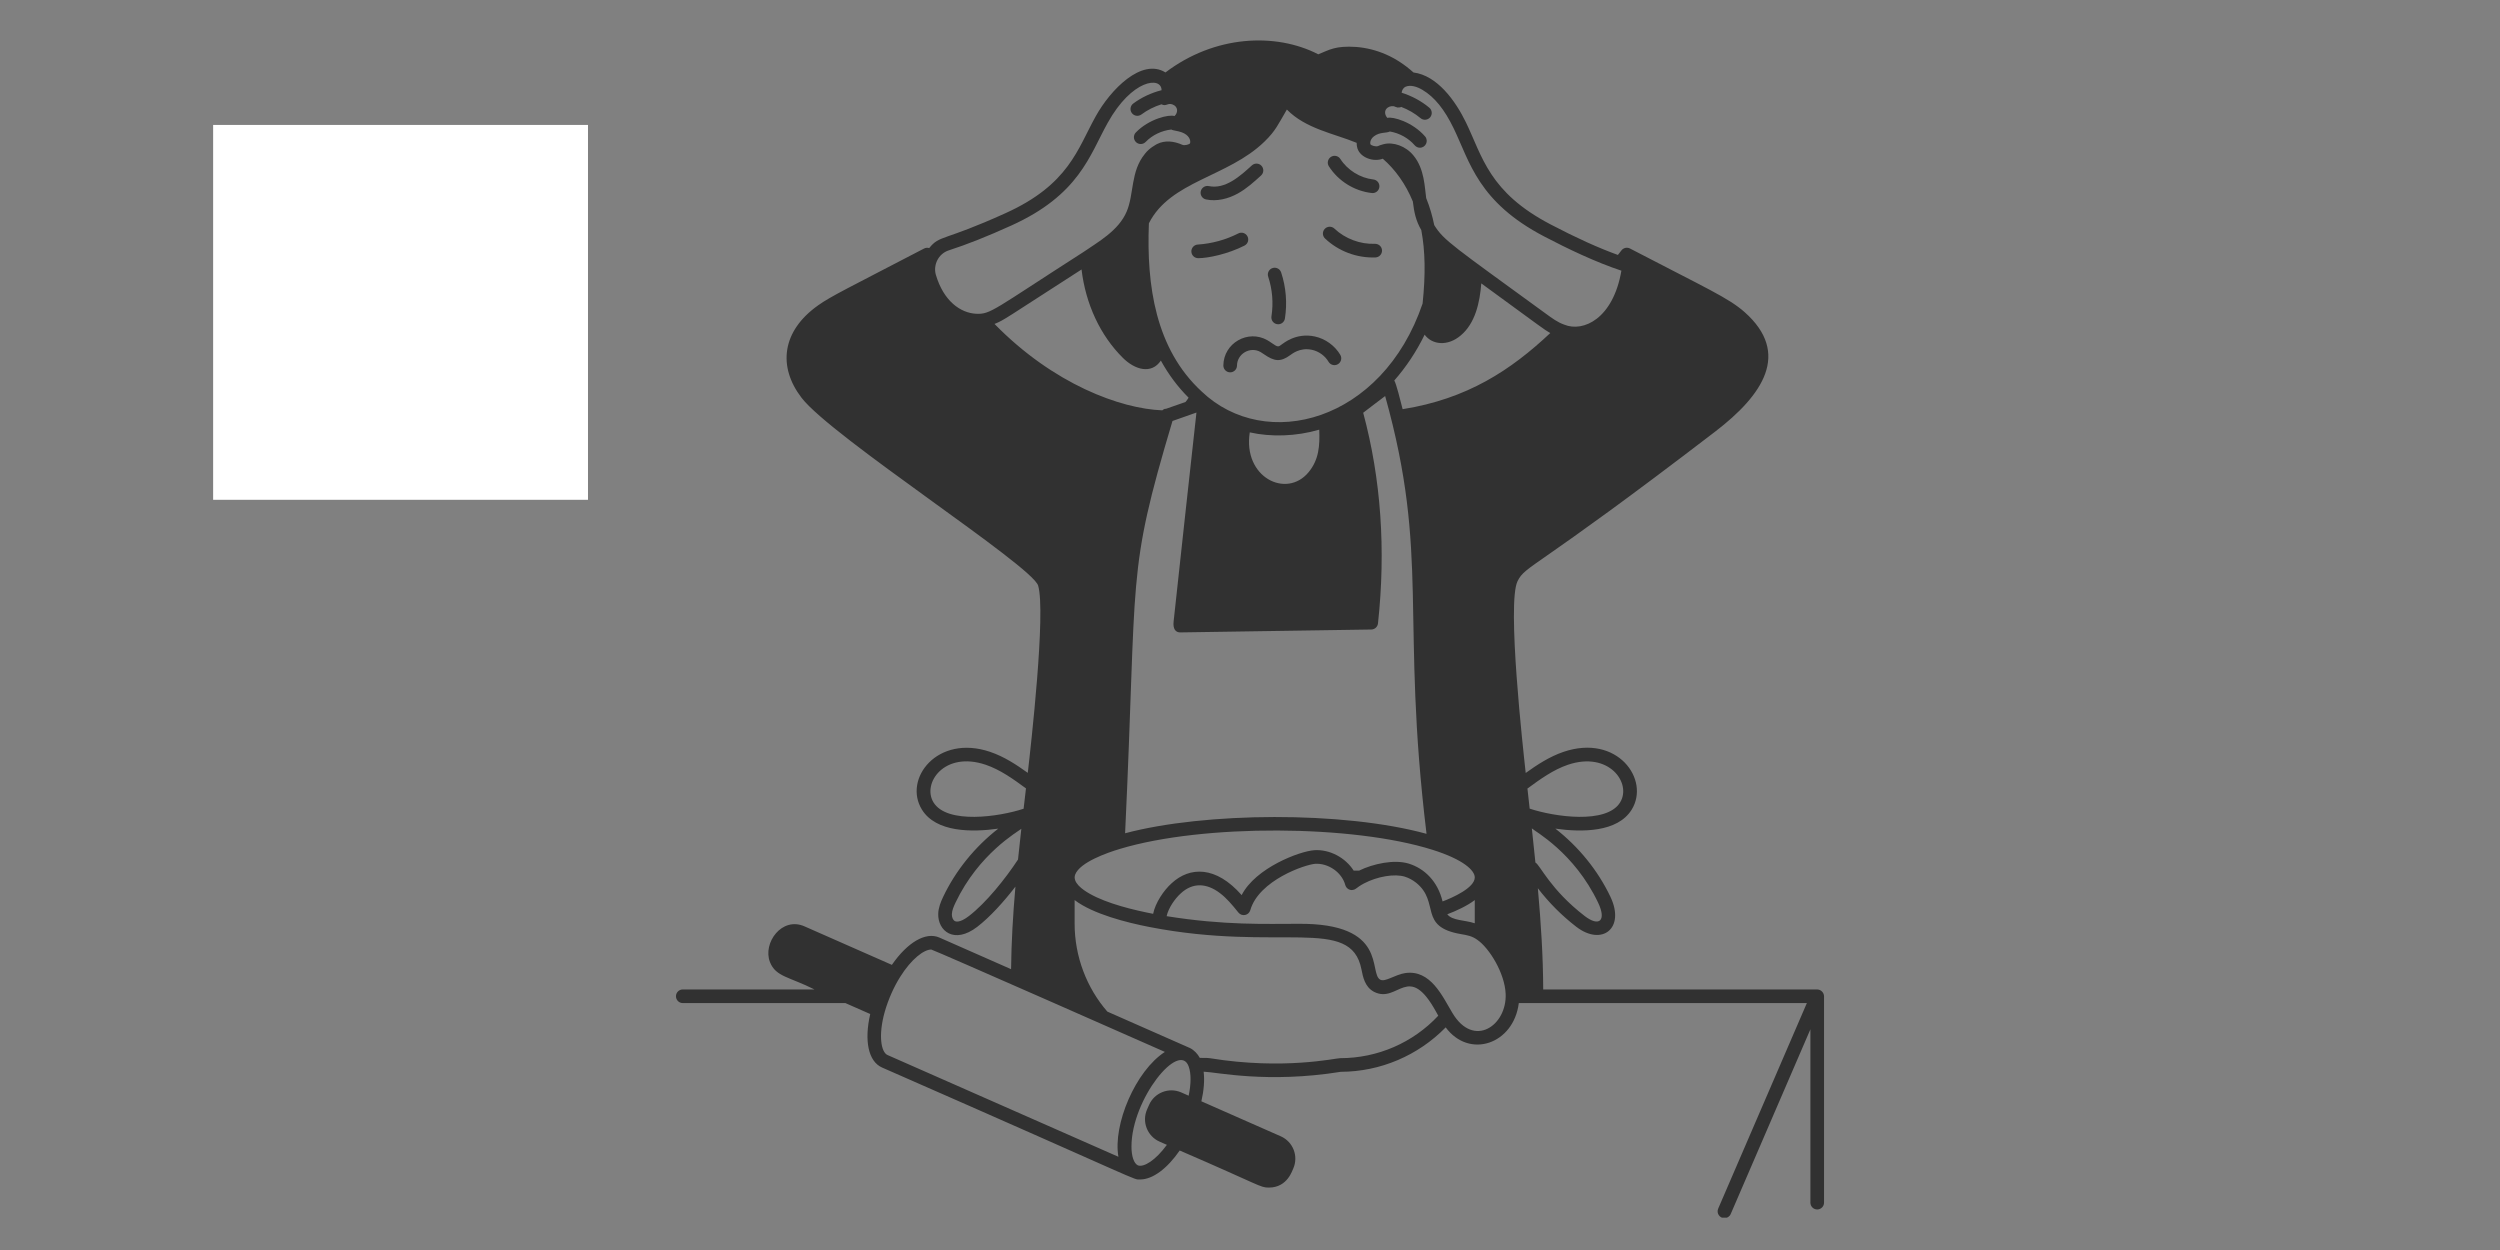 <svg xmlns="http://www.w3.org/2000/svg" xmlns:xlink="http://www.w3.org/1999/xlink" width="6912" zoomAndPan="magnify" viewBox="0 0 5184 2592" height="3456" preserveAspectRatio="xMidYMid meet" version="1.0"><rect x="0" y="0" width="5184" height="2592" fill="#808080" stroke="none"/><defs><clipPath id="938222891c"><path d="M 1401 83 L 3783 83 L 3783 2524.977 L 1401 2524.977 Z M 1401 83 " clip-rule="nonzero"/></clipPath><clipPath id="f6c0018859"><path d="M 441.949 259.102 L 1219.25 259.102 L 1219.25 1036.398 L 441.949 1036.398 Z M 441.949 259.102 " clip-rule="nonzero"/></clipPath></defs><path fill="#313131" d="M 2726.508 697.738 C 2687.051 689.211 2660.988 712.445 2659.102 713.281 C 2650.434 719.738 2650.477 720.57 2637.188 711.395 C 2634.129 709.277 2631.055 707.172 2627.941 705.402 C 2587.805 682.594 2537.258 711.371 2536.754 757.797 C 2536.672 765.605 2542.93 772.012 2550.738 772.094 C 2550.797 772.094 2550.852 772.094 2550.898 772.094 C 2558.641 772.094 2564.957 765.859 2565.039 758.102 C 2565.305 733.406 2592.379 717.711 2613.965 730 C 2616.375 731.367 2618.734 733.02 2621.102 734.66 C 2641.836 749.012 2654.91 751.672 2675.992 735.977 C 2677.875 735.125 2694.461 719.727 2720.523 725.391 C 2734.684 728.453 2747.531 737.73 2754.895 750.215 C 2758.883 756.957 2767.566 759.18 2774.262 755.211 C 2780.992 751.242 2783.23 742.57 2779.262 735.84 C 2767.961 716.684 2748.238 702.438 2726.508 697.738 Z M 2726.508 697.738 " fill-opacity="1" fill-rule="nonzero"/><path fill="#313131" d="M 2636.469 656.059 C 2635.125 664.586 2641.688 672.402 2650.457 672.402 C 2657.297 672.402 2663.312 667.43 2664.406 660.457 C 2669.434 628.543 2666.719 595.48 2656.57 564.848 C 2654.102 557.434 2646.062 553.414 2638.699 555.871 C 2631.285 558.328 2627.262 566.332 2629.719 573.746 C 2638.457 600.117 2640.789 628.578 2636.469 656.059 Z M 2636.469 656.059 " fill-opacity="1" fill-rule="nonzero"/><path fill="#313131" d="M 2586.801 490.23 C 2583.254 483.258 2574.754 480.508 2567.777 484.039 C 2541.809 497.25 2512.711 505.23 2483.648 507.109 C 2475.848 507.617 2469.938 514.344 2470.445 522.137 C 2470.934 529.625 2477.148 535.371 2484.551 535.371 C 2505.582 535.371 2546.359 526.676 2580.613 509.25 C 2587.574 505.711 2590.344 497.191 2586.801 490.23 Z M 2586.801 490.23 " fill-opacity="1" fill-rule="nonzero"/><path fill="#313131" d="M 2767.031 474.016 C 2761.359 468.652 2752.41 468.891 2747.043 474.57 C 2741.672 480.25 2741.922 489.199 2747.602 494.566 C 2775.211 520.68 2813.043 535.293 2852.172 533.828 C 2859.98 533.52 2866.059 526.945 2865.754 519.137 C 2865.441 511.34 2858.949 505.496 2851.066 505.559 C 2820.469 506.777 2789.188 494.965 2767.031 474.016 Z M 2767.031 474.016 " fill-opacity="1" fill-rule="nonzero"/><path fill="#313131" d="M 2779.363 329.617 C 2775.145 323.035 2766.379 321.129 2759.824 325.324 C 2753.246 329.539 2751.324 338.285 2755.531 344.863 C 2775.152 375.527 2808.469 396.238 2844.641 400.266 C 2852.344 401.129 2859.391 395.59 2860.266 387.773 C 2861.121 380.012 2855.531 373.02 2847.77 372.152 C 2820.414 369.105 2794.195 352.809 2779.363 329.617 Z M 2779.363 329.617 " fill-opacity="1" fill-rule="nonzero"/><path fill="#313131" d="M 2500.852 413.59 C 2522.977 418.172 2546.527 412.387 2566.469 401.395 C 2584.977 391.195 2600.227 377.285 2614.977 363.84 C 2620.75 358.574 2621.164 349.629 2615.898 343.855 C 2610.629 338.074 2601.672 337.691 2595.914 342.934 C 2571.262 365.426 2540.719 392.93 2506.578 385.891 C 2498.898 384.277 2491.449 389.234 2489.863 396.879 C 2488.281 404.531 2493.199 412.012 2500.852 413.59 Z M 2500.852 413.59 " fill-opacity="1" fill-rule="nonzero"/><g clip-path="url(#938222891c)"><path fill="#313131" d="M 3768.18 2507.953 C 3775.988 2507.953 3782.324 2501.621 3782.324 2493.809 L 3782.324 2065.875 C 3782.324 2058.977 3776.52 2052.043 3768.59 2051.812 C 3764.227 2051.688 3201.969 2051.684 3199.988 2051.715 C 3199.84 1984.645 3195.34 1913.816 3188.895 1841.891 C 3211.883 1871.812 3238.555 1898.629 3268.66 1921.809 C 3321.391 1962.398 3370.727 1925.461 3339.379 1859.559 C 3313.289 1804.727 3273.348 1755.746 3225.188 1718.273 C 3280.266 1726.074 3354.191 1726.062 3383.441 1678.898 C 3422.07 1616.562 3353.676 1521.277 3242.25 1559 C 3213.156 1568.844 3187.227 1585.93 3163.723 1602.812 C 3158.422 1554.434 3124.387 1250.508 3146.816 1205.102 C 3163.793 1171.152 3176.664 1186.219 3556.539 895.023 C 3655.23 819.383 3714.211 732.875 3617.516 647.121 C 3583.574 617.305 3538.883 598.102 3379.969 515.312 C 3373.875 512.152 3366.434 513.793 3362.254 519.191 C 3352.145 532.172 3355.637 527.688 3354.879 528.656 C 3314.656 514.09 3269.094 493.535 3215.438 465.43 C 3087.477 398.684 3074.113 324.824 3039.973 254.195 C 3017.887 208.52 2979.871 156.418 2930.984 150.285 C 2895.113 117.957 2855.039 100.914 2812.227 97.328 C 2768.668 94.523 2756.727 103.332 2733.617 112.625 C 2644.496 66.824 2518.211 73.227 2416.723 150.215 C 2367.246 119.586 2302.711 185.883 2272.062 241.227 C 2234.234 308.98 2216.652 382.617 2084.859 442.121 C 1954.027 501.41 1949.293 486.727 1926.762 514.434 C 1923.348 513.422 1919.609 513.562 1916.238 515.312 C 1758.773 597.348 1723.734 613.812 1696.535 633.102 C 1620.719 686.777 1612.809 760.637 1662.117 824.863 C 1724.348 905.949 2140.723 1173.281 2152.727 1214.418 C 2168.883 1269.941 2137.855 1544.984 2131.195 1602.613 C 2107.215 1585.375 2082.074 1568.852 2052.941 1559 C 1943.539 1521.984 1872.277 1615.238 1911.754 1678.895 C 1941 1726.078 2015.16 1726.039 2070.004 1718.273 C 2021.848 1755.742 1981.902 1804.719 1955.805 1859.559 C 1950.684 1870.316 1945.898 1882.043 1945.512 1894.891 C 1944.457 1929.965 1978.266 1958.965 2026.535 1921.809 C 2052.852 1901.547 2081.316 1870.039 2105.59 1838.52 C 2100.543 1896.172 2097.18 1953.504 2096.57 2009.672 L 1947.832 1944.09 C 1919.469 1931.699 1881.641 1954.035 1849.414 2000.746 L 1668.406 1920.988 C 1621.23 1899.844 1581.172 1955.516 1596.562 1994.883 C 1608.648 2025.746 1636.645 2025.297 1688.832 2051.715 L 1415.816 2051.715 C 1408.008 2051.715 1401.672 2058.043 1401.672 2065.855 C 1401.672 2073.672 1408.008 2080 1415.816 2080 L 1753.031 2080 L 1804.492 2102.676 C 1791.676 2158.145 1800.68 2201.137 1828.973 2213.586 C 2386.668 2458.113 2347.93 2445.746 2364.266 2445.746 C 2390.23 2445.746 2420.438 2423.105 2446.207 2385.672 C 2616.109 2458.988 2612.395 2462.559 2631.191 2462.559 C 2670.629 2462.559 2680.137 2425.043 2681.727 2423.016 C 2692.988 2397.461 2681.359 2367.504 2655.816 2356.242 L 2491.18 2283.656 C 2496.406 2261.043 2498.004 2240.008 2495.887 2222.254 C 2522.5 2223.125 2628.48 2246.906 2780.273 2222.508 C 2862.652 2222.203 2940.699 2188.656 2997.781 2130.363 C 3047.035 2196.688 3138.852 2164.98 3149.387 2080 L 3746.688 2080 L 3562.816 2506.219 C 3558.77 2515.605 3565.723 2525.969 3575.793 2525.969 C 3581.27 2525.969 3586.484 2522.77 3588.785 2517.426 L 3754.035 2134.363 L 3754.035 2493.809 C 3754.035 2501.621 3760.371 2507.953 3768.18 2507.953 Z M 3001.047 1895.855 C 3019.484 1888.961 3042.469 1878.281 3058.086 1866.414 L 3058.086 1914.52 C 3037.324 1907.543 3011.754 1909.363 3001.047 1895.855 Z M 2818.266 1805.297 L 2806.961 1805.297 C 2789.82 1778.332 2757.242 1760.906 2725.457 1762.969 C 2694.664 1765.051 2603.613 1799.566 2574.691 1856.09 C 2521.43 1795.406 2467.32 1796.621 2429.504 1831.508 C 2412.867 1846.465 2395.828 1871.996 2391.137 1894.875 C 2350.332 1886.938 2296.168 1873.91 2259.789 1853.387 C 2244.547 1844.785 2223.305 1829.711 2229.527 1813.441 C 2239.262 1787.961 2296.035 1768.141 2322.164 1760.324 C 2322.172 1760.324 2322.18 1760.312 2322.184 1760.312 C 2494.574 1708.348 2805.262 1709.984 2970.469 1762.145 C 3035.066 1782.488 3058.086 1805.078 3058.086 1819.441 C 3058.086 1841.035 3011.551 1861.672 2991.312 1869.207 C 2981.273 1827.539 2954.004 1801.086 2921.48 1790.871 C 2891.09 1781.449 2846.809 1791.207 2818.266 1805.297 Z M 2867.355 329.105 C 2893.434 351.691 2914.953 382.008 2929.668 417.812 C 2932.363 440.363 2935.891 457.684 2947.211 477.121 C 2955.34 520.734 2956.234 568.57 2949.891 629.457 C 2866.293 875.434 2624.184 938.332 2491.66 811.699 C 2395.98 723.363 2377.234 592.062 2382.336 463.039 C 2426.664 375.051 2546.031 367.367 2621.789 293.855 C 2645.168 271.227 2650.273 258.137 2668.457 227.152 C 2707.547 267.066 2766.047 276.805 2813.156 296.184 C 2813.137 300.145 2813.594 304.059 2814.797 307.801 C 2821.023 327.059 2848.141 336.422 2867.355 329.105 Z M 2333.02 1727.859 C 2359 1178.707 2334.996 1195.648 2431.262 872.957 C 2433.238 872.262 2482.934 854.777 2480.961 855.469 C 2480.75 857.359 2433.551 1286 2433.695 1287.895 C 2431.57 1304.781 2438.176 1311.375 2447.238 1311.375 C 2449.188 1311.375 2841.387 1305.414 2843.535 1305.352 C 2850.68 1305.242 2856.621 1299.832 2857.383 1292.734 C 2873.969 1139.754 2863.637 992.836 2826.703 855.875 C 2840.012 845.414 2856.441 833.352 2872.227 821.25 C 2965.145 1153.23 2903.816 1280.766 2958.059 1729.023 C 2784.977 1681.547 2498.109 1683.98 2333.02 1727.859 Z M 2591.52 896.59 C 2635.703 906.41 2687.109 905.094 2735.59 890.961 C 2736.895 923.844 2735.152 952.938 2713.48 979.18 C 2667.621 1034.691 2576.801 989.812 2591.52 896.59 Z M 2908.484 848.457 C 2904.367 832.195 2894.949 794.23 2891.141 789.066 C 2915.562 761.262 2936.914 729.371 2954.125 694 C 2969.824 715.445 3002.172 718.215 3028.52 695.957 C 3059.102 670.727 3068.555 627.312 3071.605 587.656 C 3201.559 682.461 3200.297 682.34 3214.633 690.645 C 3132.523 767.773 3042.488 827.141 2908.484 848.457 Z M 2242.691 558.797 C 2251.238 630.586 2281.52 695.57 2328.242 741.918 C 2353.344 767.023 2387.801 776.684 2407.172 747.691 C 2423.168 776.875 2442.648 802.75 2464.668 824.629 C 2462.664 827.992 2460.523 830.969 2458.254 833.57 L 2418.059 847.605 C 2416.164 847.855 2414.895 847.051 2410.078 850.875 C 2323.797 847.59 2184.488 796.812 2062.195 671.715 C 2082.992 663.418 2082.238 661.871 2242.691 558.797 Z M 3313.836 1871.715 C 3331.777 1909.441 3315.938 1922.52 3285.918 1899.395 C 3214.691 1844.566 3193.574 1793.551 3183.836 1788.578 C 3181.465 1764.961 3178.98 1741.32 3176.414 1717.715 C 3182.328 1723.738 3264.23 1767.457 3313.836 1871.715 Z M 3251.312 1585.793 C 3336.199 1557.062 3384.207 1623.977 3359.398 1663.992 C 3331.148 1709.52 3222.789 1693.766 3171.91 1676.746 C 3171.371 1671.934 3167.551 1637.43 3167.297 1635.129 C 3193.598 1615.855 3220.805 1596.113 3251.312 1585.793 Z M 3014.504 266.504 C 3048.012 335.871 3064.859 418.793 3202.332 490.496 C 3250.176 515.559 3308.531 543.523 3362.133 561.285 C 3345.098 660.926 3283.008 689.484 3243.586 673.16 C 3230.336 668.637 3218.207 659.758 3204.996 650.086 C 3012.852 510.051 2993.598 498.637 2974.043 466.801 C 2970.25 448.59 2965.387 430.621 2957.328 410.699 C 2954.227 389.738 2954.184 350.543 2931.141 322.641 C 2915.367 303.059 2889.086 293.527 2868.461 299.109 C 2868.359 299.129 2868.246 299.195 2868.145 299.215 C 2867.809 299.297 2867.457 299.309 2867.125 299.398 C 2866.871 299.469 2866.723 299.703 2866.477 299.785 C 2863.586 300.461 2860.629 301.297 2857.605 302.816 C 2853.527 304.801 2843.266 301.887 2841.719 299.133 C 2840.441 295.141 2842.246 287.602 2849.309 282.484 C 2861.035 273.457 2875.043 276.434 2881.996 272.656 C 2901.781 276.023 2920.508 286.258 2933.656 301.426 C 2936.445 304.648 2940.387 306.301 2944.348 306.301 C 2956.293 306.301 2963.023 292.117 2955.02 282.887 C 2928.852 252.715 2887.797 241.215 2876.91 244.477 C 2875.438 242.973 2874.152 241.156 2873.312 238.98 C 2867.547 224.078 2884.77 216.914 2893.066 221.402 C 2894.004 221.906 2895.012 222.051 2896.004 222.324 C 2898.359 223 2897.039 223.23 2901.223 222.801 C 2901.93 222.727 2902.652 222.832 2903.332 222.652 C 2904.098 222.453 2904.75 221.98 2905.473 221.66 C 2920.031 227.164 2933.742 235.07 2945.652 245.02 C 2951.672 250.035 2960.582 249.215 2965.582 243.23 C 2970.59 237.234 2969.789 228.312 2963.793 223.305 C 2947.062 209.336 2927.355 198.855 2906.543 192.293 C 2906.555 192.137 2906.516 191.902 2906.527 191.766 C 2907.043 186.828 2910.32 181.781 2914.234 179.996 C 2925.016 174.969 2939.676 180.324 2949.777 186.465 C 2974.742 201.359 2995.305 226.793 3014.504 266.504 Z M 1967.039 519.285 C 2004.82 507.074 2047.18 490.258 2096.516 467.895 C 2238.098 403.973 2259.23 322.297 2296.785 254.969 C 2347.094 164.113 2408.457 157.875 2408.621 187.023 C 2387.543 192.395 2367.344 201.719 2349.918 214.668 C 2343.648 219.328 2342.34 228.188 2347 234.457 C 2351.684 240.758 2360.555 242.012 2366.789 237.375 C 2379.293 228.086 2393.492 220.965 2408.398 216.293 C 2418.82 221.543 2420.957 212.547 2431.676 216.715 C 2443.078 221.133 2443.273 233.566 2435.398 240.684 C 2424.508 236.82 2382.93 246.207 2355.285 274.652 C 2349.836 280.25 2349.965 289.207 2355.562 294.652 C 2361.18 300.102 2370.125 299.961 2375.562 294.371 C 2389.578 279.957 2408.883 270.793 2428.863 268.574 C 2432.805 270.977 2441.812 271.109 2450.746 274.484 C 2465.453 279.898 2469.711 290.875 2467.621 297.207 C 2466.195 299.418 2456.492 302.422 2451.836 300.316 C 2434.496 292.633 2415.594 290.254 2398.926 298.82 C 2398.918 298.82 2398.918 298.824 2398.914 298.824 C 2398.914 298.828 2398.906 298.828 2398.906 298.828 C 2397.012 300.113 2383.684 306.621 2374.395 318.566 C 2374.281 318.699 2374.219 318.863 2374.113 319.004 C 2344.117 355.262 2351.738 402.508 2336.297 438.621 C 2319.57 478.598 2275.645 502.43 2247.023 522.348 C 2059.516 642.574 2054.418 652.125 2023.977 650.609 C 1991.77 648.953 1956.527 624.398 1940.527 569.551 C 1934.883 549.676 1945.547 526.363 1967.039 519.285 Z M 1935.797 1663.992 C 1911.395 1624.637 1957.828 1556.672 2043.883 1585.793 C 2074.203 1596.047 2101.281 1615.629 2127.453 1634.816 C 2127.332 1635.816 2124.812 1657.422 2122.547 1676.98 C 2071.805 1693.828 1963.941 1709.383 1935.797 1663.992 Z M 2009.277 1899.391 C 2003.152 1904.109 1988.023 1914.57 1979.699 1909.797 C 1976.035 1907.676 1973.594 1901.898 1973.781 1895.738 C 1974.02 1887.734 1977.812 1879.141 1981.348 1871.715 C 2029.789 1769.922 2110.285 1724.91 2117.816 1718.637 C 2115.43 1739.824 2113.117 1761.051 2110.953 1782.305 C 2084.617 1822.488 2044.656 1872.16 2009.277 1899.391 Z M 1834.531 2098.352 C 1842.105 2071.844 1853.594 2046.371 1866.422 2025.934 C 1866.43 2025.926 1866.43 2025.91 1866.438 2025.902 C 1889.855 1988.375 1915.906 1968.949 1931.016 1968.949 C 1934.688 1968.949 2401.125 2174.867 2415.512 2181.25 C 2354.613 2220.523 2307.375 2332.121 2319.148 2398.715 L 1840.371 2187.695 C 1826.871 2181.758 1820.996 2146.684 1834.531 2098.352 Z M 2449.469 2265.266 C 2423.879 2254.004 2393.961 2265.625 2382.68 2291.184 L 2378.582 2300.508 C 2367.312 2326.055 2378.941 2356.008 2404.484 2367.281 L 2419.652 2373.965 C 2396.066 2406.215 2371.613 2421.098 2359.613 2416.504 C 2351.32 2412.664 2346.18 2397.719 2346.215 2377.344 C 2346.395 2278.855 2445.984 2156.734 2464.977 2211.789 C 2470.188 2226.422 2469.832 2247.918 2464.812 2272.035 Z M 2779.121 2194.219 C 2769.234 2194.219 2661.555 2219.039 2509.551 2194.402 C 2502 2193.168 2494.691 2194.066 2487.895 2193.629 C 2483.676 2185.613 2475.668 2176.91 2467.066 2173.02 C 2465.117 2172.16 2285.004 2092.738 2296.168 2097.66 C 2253.469 2048.555 2228.332 1983.559 2228.332 1915.258 L 2228.332 1866.387 C 2266.336 1895.379 2336.469 1913.09 2383.508 1922.234 C 2653.969 1974.879 2801.043 1898.164 2823.074 2009.922 C 2826.289 2026.273 2830.273 2046.629 2849.125 2056.621 C 2899.258 2082.152 2920.105 1992.668 2978.195 2098.621 C 2979.578 2101.145 2980.969 2103.676 2982.367 2106.188 C 2930 2162.258 2856.492 2194.219 2779.121 2194.219 Z M 3011.879 2100.738 C 2990.953 2065.945 2966.5 2009.969 2913.645 2017.801 C 2892.672 2021.02 2872.559 2036.785 2862.172 2031.523 C 2837.16 2018.246 2880.254 1913.57 2691.02 1915.605 C 2624.875 1915.605 2539.023 1919.062 2419.133 1899.754 C 2422.805 1882.926 2436.281 1863.449 2448.547 1852.422 C 2473.449 1829.465 2502.289 1831.199 2529.488 1851.836 C 2543.336 1862.227 2554.652 1875.734 2568.004 1892.312 C 2575.242 1901.277 2589.477 1898.277 2592.609 1887.348 C 2610.398 1825.391 2706.293 1792.617 2727.309 1791.199 C 2753.883 1789.605 2782.305 1808.375 2789.574 1835.191 C 2791.242 1841.359 2796.84 1845.629 2803.223 1845.629 C 2803.832 1845.629 2804.41 1845.398 2805.016 1845.32 C 2812.535 1844.34 2810.957 1841.309 2828.312 1831.926 C 2856.285 1817.238 2891.961 1811.332 2913.059 1817.875 C 2921.281 1820.457 2929.402 1824.828 2936.484 1830.457 C 2986.703 1870.91 2940.305 1921.605 3029.152 1936.926 C 3042.711 1939.262 3052.117 1940.781 3063.27 1948.746 C 3088.406 1966.031 3120.258 2018.016 3122.113 2060.648 C 3125.035 2126.891 3055.816 2174.301 3011.879 2100.738 Z M 3011.879 2100.738 " fill-opacity="1" fill-rule="nonzero"/></g><g clip-path="url(#f6c0018859)"><path fill="#ffffff" d="M 441.949 259.102 L 1219.25 259.102 L 1219.25 1036.398 L 441.949 1036.398 Z M 441.949 259.102 " fill-opacity="1" fill-rule="nonzero"/></g></svg>